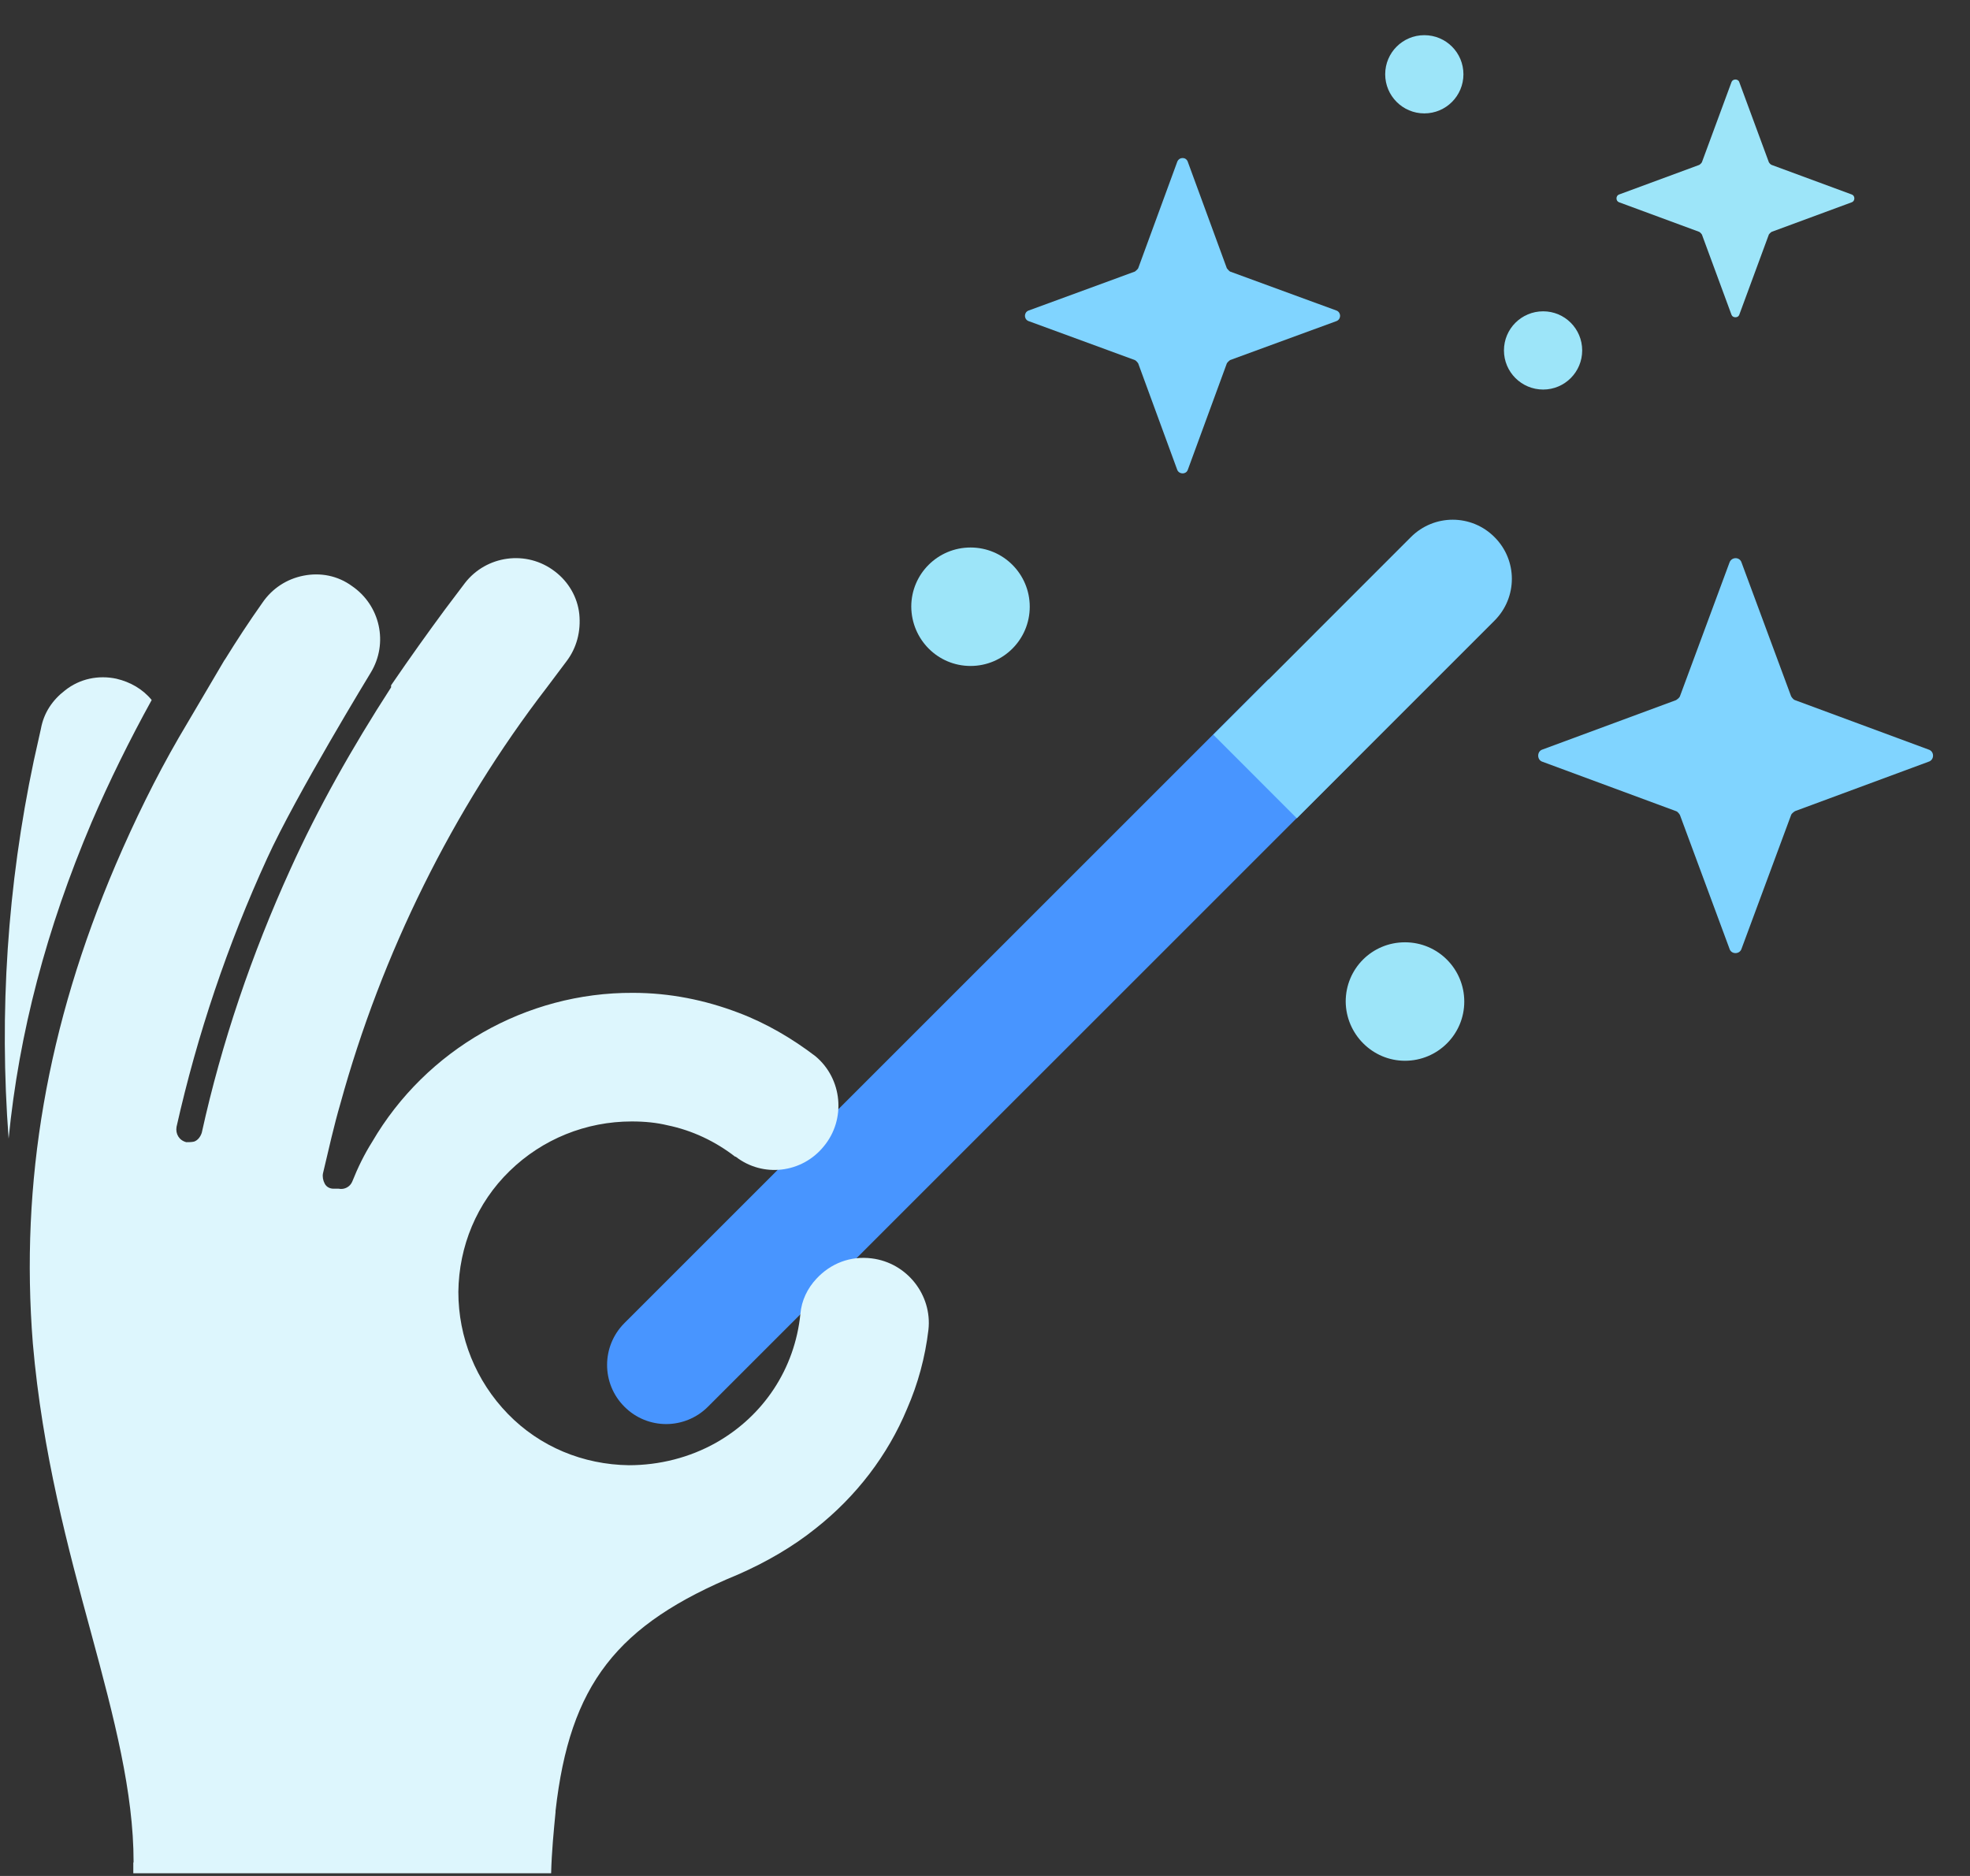 <svg xmlns="http://www.w3.org/2000/svg" width="21" height="20" viewBox="0 0 21 20" fill="none">
  <rect x="0" y="0" width="21" height="20" fill="#333333" stroke="none"/>
  <path d="M13.521 7.242L14.412 8.133L7.547 14.997C7.3 15.244 6.902 15.244 6.656 14.997C6.41 14.751 6.41 14.353 6.656 14.106L13.521 7.242Z" fill="#4895FF"/>
  <path d="M15.931 5.726C16.178 5.972 16.178 6.37 15.931 6.617L13.824 8.724L12.934 7.833L15.04 5.726C15.287 5.479 15.685 5.479 15.931 5.726Z" fill="#80D4FF"/>
  <path d="M18.565 5.998L19.093 7.423C19.093 7.423 19.112 7.457 19.134 7.464L20.558 7.991C20.622 8.01 20.622 8.102 20.558 8.121L19.134 8.648C19.134 8.648 19.099 8.67 19.093 8.689L18.565 10.114C18.546 10.177 18.454 10.177 18.436 10.114L17.908 8.689C17.908 8.689 17.889 8.655 17.867 8.648L16.442 8.121C16.382 8.102 16.382 8.01 16.442 7.991L17.867 7.464C17.867 7.464 17.902 7.442 17.908 7.423L18.436 5.998C18.458 5.935 18.546 5.935 18.565 5.998Z" fill="#80D4FF"/>
  <path d="M18.54 0.874L18.856 1.73C18.856 1.73 18.869 1.752 18.885 1.758L19.741 2.074C19.776 2.087 19.776 2.143 19.741 2.156L18.885 2.472C18.885 2.472 18.866 2.485 18.856 2.5L18.54 3.357C18.528 3.391 18.471 3.391 18.458 3.357L18.142 2.5C18.142 2.5 18.13 2.482 18.114 2.472L17.258 2.156C17.223 2.143 17.223 2.087 17.258 2.074L18.114 1.758C18.114 1.758 18.133 1.746 18.142 1.73L18.458 0.874C18.471 0.839 18.528 0.839 18.54 0.874Z" fill="#9DE5F9"/>
  <path d="M12.661 1.723L13.078 2.86C13.078 2.86 13.1 2.888 13.112 2.895L14.25 3.312C14.297 3.334 14.297 3.4 14.25 3.422L13.112 3.839C13.112 3.839 13.084 3.861 13.078 3.874L12.661 5.011C12.642 5.059 12.572 5.059 12.55 5.011L12.133 3.874C12.133 3.874 12.114 3.846 12.098 3.839L10.961 3.422C10.914 3.4 10.914 3.334 10.961 3.312L12.098 2.895C12.098 2.895 12.127 2.873 12.133 2.86L12.55 1.723C12.572 1.672 12.642 1.672 12.661 1.723Z" fill="#80D4FF"/>
  <path d="M10.346 7.1C10.693 7.1 10.977 6.819 10.977 6.468C10.977 6.121 10.696 5.837 10.346 5.837C9.998 5.837 9.714 6.118 9.714 6.468C9.717 6.819 9.998 7.1 10.346 7.1Z" fill="#9DE5F9"/>
  <path d="M14.977 11.309C15.325 11.309 15.609 11.028 15.609 10.678C15.609 10.33 15.328 10.046 14.977 10.046C14.626 10.046 14.345 10.327 14.345 10.678C14.348 11.025 14.63 11.309 14.977 11.309Z" fill="#9DE5F9"/>
  <path d="M15.183 1.209C15.414 1.209 15.6 1.022 15.6 0.792C15.6 0.561 15.414 0.375 15.183 0.375C14.953 0.375 14.766 0.561 14.766 0.792C14.766 1.022 14.953 1.209 15.183 1.209Z" fill="#9DE5F9"/>
  <path d="M16.45 4.153C16.68 4.153 16.866 3.966 16.866 3.736C16.866 3.505 16.68 3.319 16.45 3.319C16.219 3.319 16.032 3.505 16.032 3.736C16.032 3.966 16.219 4.153 16.45 4.153Z" fill="#9DE5F9"/>
  <path d="M1.617 7.463C1.522 7.347 1.39 7.271 1.241 7.236C1.049 7.195 0.85 7.236 0.695 7.359C0.559 7.463 0.467 7.599 0.436 7.77L0.36 8.111C0.079 9.441 -0.01 10.79 0.092 12.139C0.202 11.014 0.496 9.899 0.976 8.768C1.166 8.326 1.383 7.887 1.617 7.463Z" fill="#DDF6FD"/>
  <path d="M1.424 19.851C1.424 19.111 1.219 18.322 0.972 17.412C0.726 16.508 0.451 15.488 0.35 14.322C0.214 12.604 0.501 10.933 1.234 9.217C1.433 8.753 1.658 8.292 1.907 7.862L2.387 7.047C2.387 7.047 2.394 7.034 2.4 7.028C2.523 6.829 2.653 6.63 2.798 6.425C2.902 6.273 3.057 6.172 3.237 6.137C3.417 6.102 3.6 6.137 3.752 6.248C4.052 6.453 4.144 6.857 3.951 7.173C3.951 7.173 3.149 8.488 2.849 9.148C2.425 10.073 2.103 11.03 1.882 12.013C1.869 12.089 1.91 12.158 1.986 12.177C2.015 12.177 2.04 12.177 2.068 12.171C2.109 12.158 2.138 12.117 2.151 12.076C2.362 11.116 2.684 10.171 3.095 9.268C3.389 8.617 3.752 7.973 4.169 7.328V7.306C4.381 6.996 4.567 6.737 4.744 6.497L4.956 6.216C5.183 5.922 5.613 5.859 5.916 6.093C6.061 6.203 6.156 6.368 6.175 6.545C6.194 6.731 6.147 6.908 6.039 7.05L5.828 7.331C4.826 8.633 4.068 10.168 3.629 11.764C3.559 12.004 3.506 12.244 3.443 12.509C3.436 12.544 3.443 12.585 3.462 12.62C3.48 12.654 3.515 12.673 3.556 12.673H3.61C3.673 12.686 3.733 12.651 3.755 12.597C3.815 12.446 3.885 12.304 3.967 12.174C4.542 11.188 5.61 10.579 6.747 10.585C7.139 10.585 7.515 10.661 7.872 10.797C8.165 10.907 8.446 11.072 8.693 11.261C8.98 11.501 9.021 11.934 8.781 12.222C8.548 12.509 8.131 12.556 7.843 12.332C7.843 12.332 7.843 12.332 7.837 12.332C7.625 12.168 7.379 12.051 7.116 11.997C7 11.969 6.876 11.956 6.734 11.956C6.248 11.956 5.783 12.143 5.433 12.484C5.082 12.825 4.892 13.286 4.886 13.773C4.886 14.259 5.073 14.723 5.414 15.074C5.755 15.425 6.216 15.614 6.703 15.621C7.031 15.621 7.353 15.539 7.635 15.38C8.14 15.093 8.472 14.594 8.532 14.009C8.544 13.864 8.608 13.735 8.702 13.634C8.854 13.469 9.066 13.387 9.293 13.416C9.669 13.463 9.938 13.807 9.897 14.177C9.862 14.471 9.786 14.752 9.669 15.02C9.464 15.513 9.129 15.952 8.696 16.294C8.45 16.492 8.162 16.657 7.868 16.786C6.573 17.32 6.074 17.958 5.922 19.307C5.922 19.307 5.922 19.314 5.922 19.32C5.903 19.519 5.881 19.737 5.875 19.971H1.421V19.86L1.424 19.851Z" fill="#DDF6FD"/>
</svg>